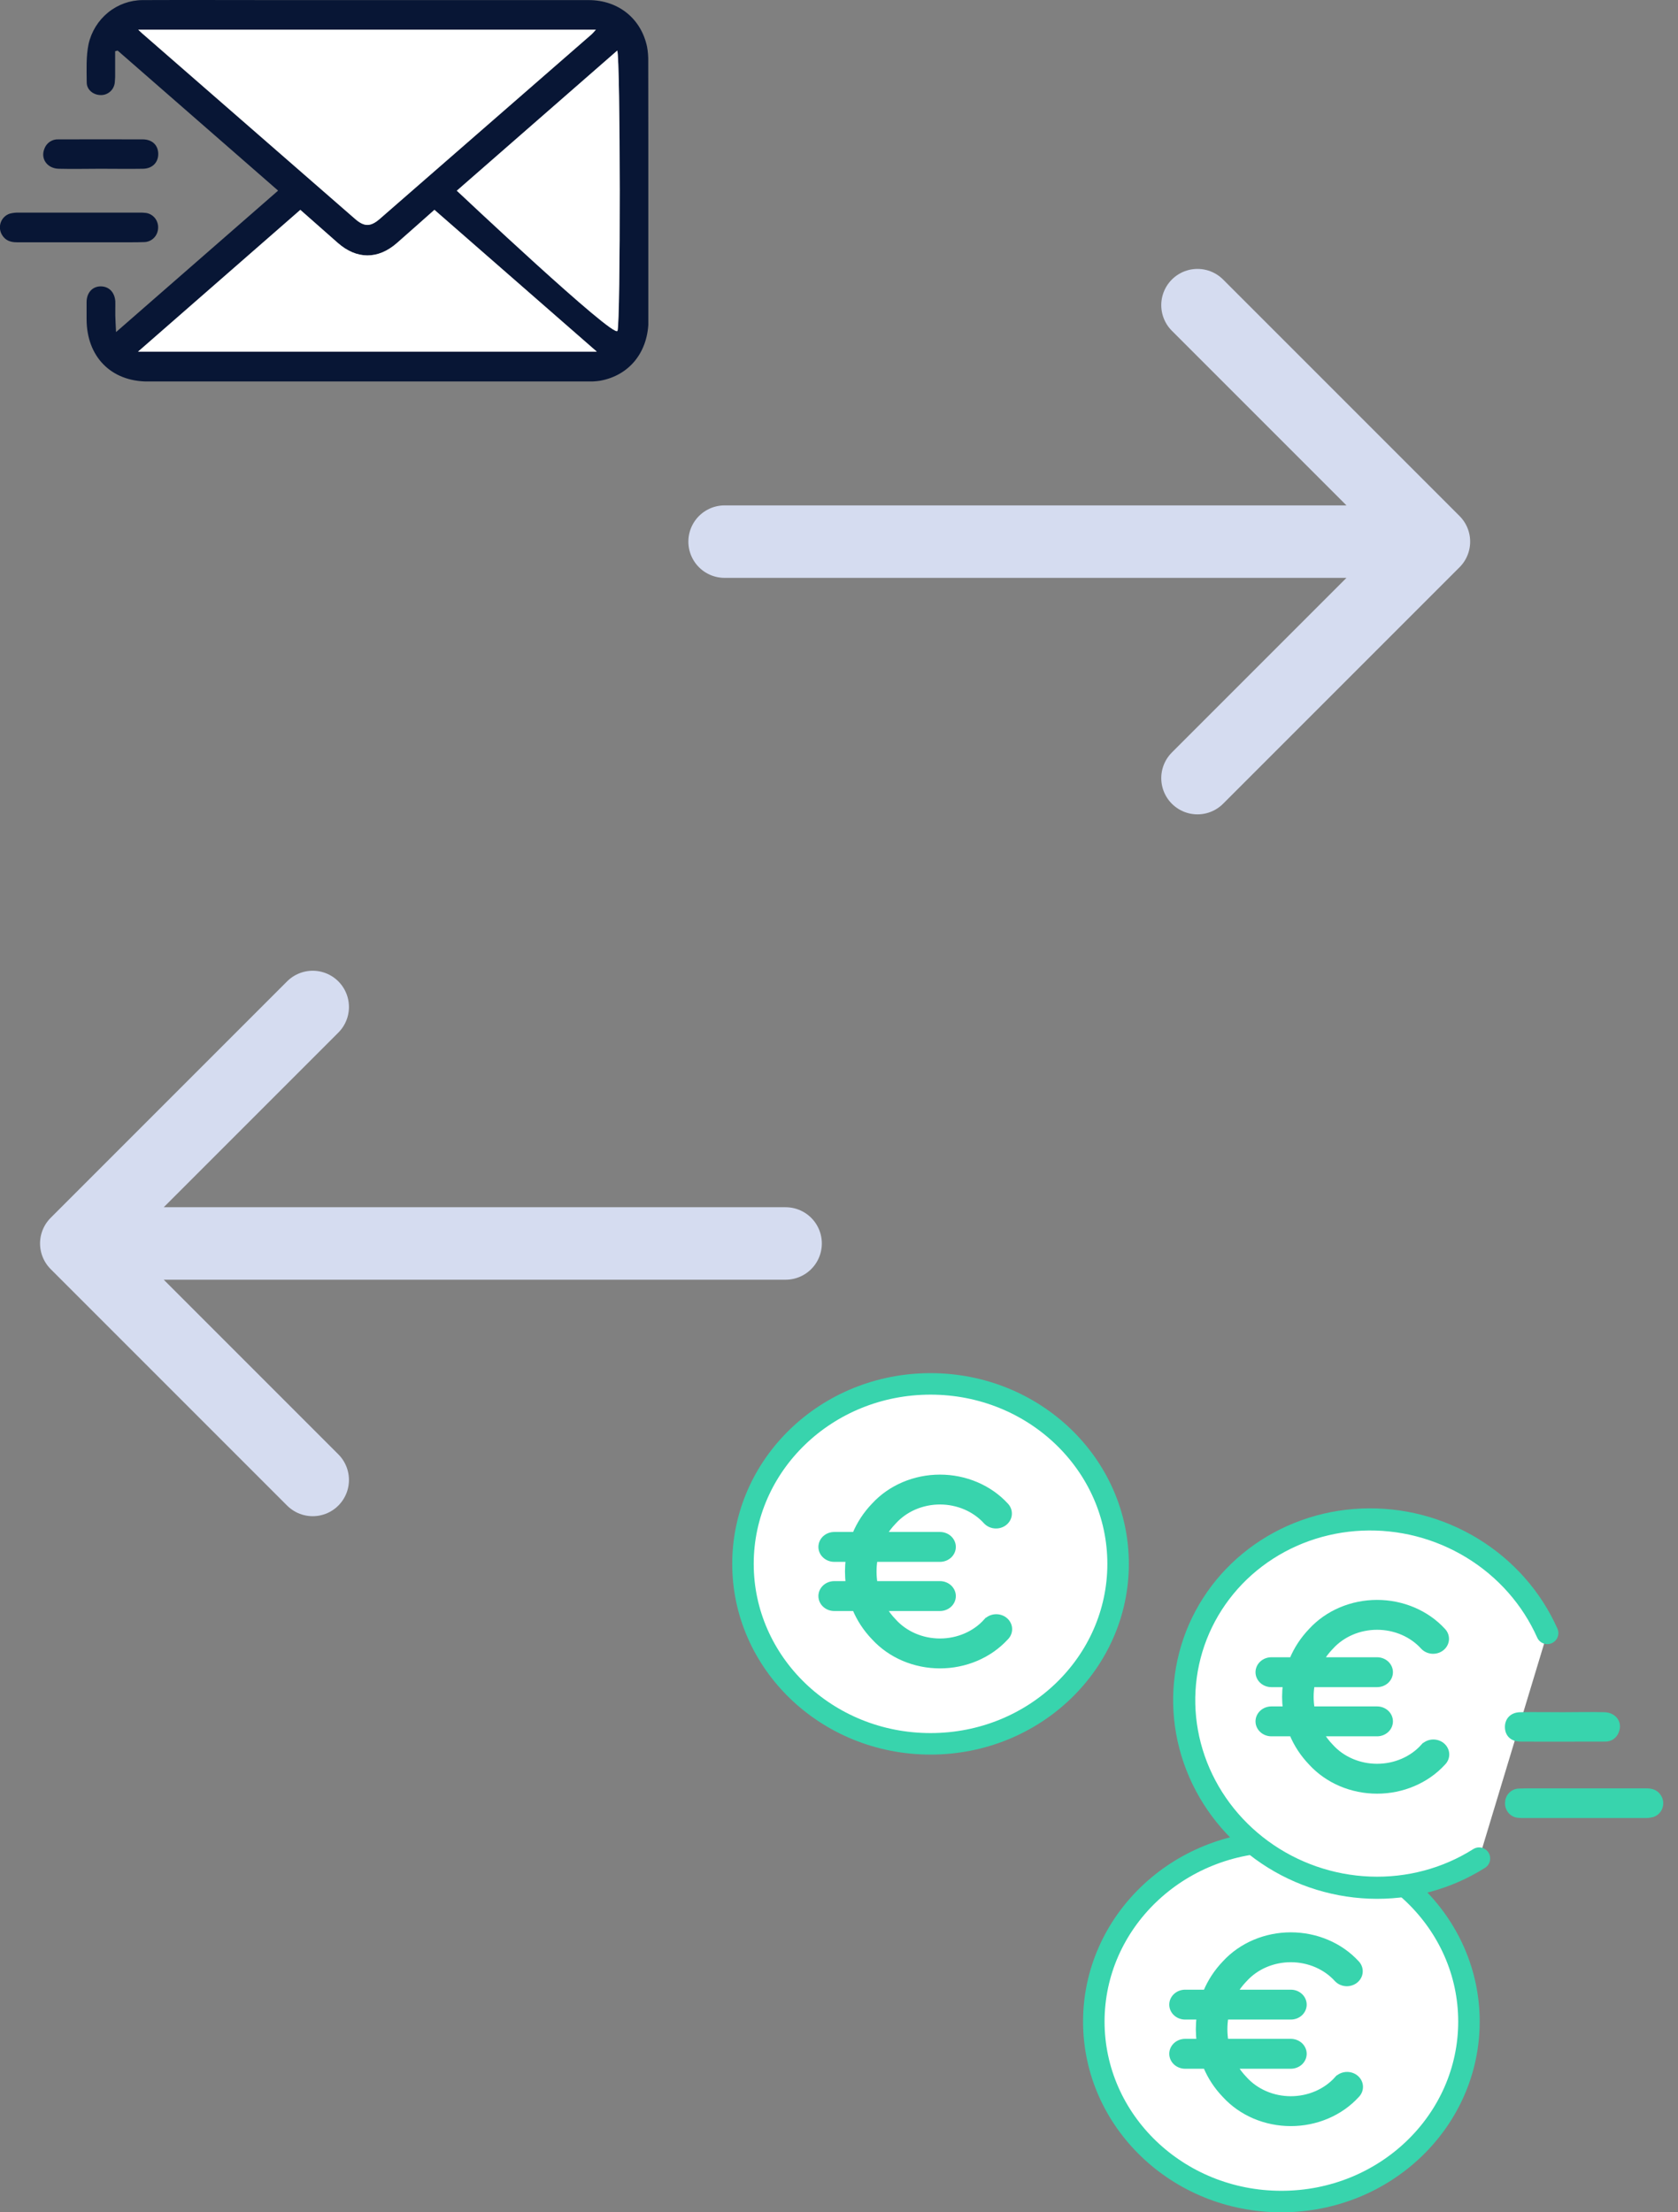 <svg width="110" height="145" viewBox="0 0 110 145" fill="none" xmlns="http://www.w3.org/2000/svg">
<rect x="0" y="0" width="110" height="145" fill="#808080" stroke="none"/>
<g clip-path="url(#clip0_3354_19919)">
<path d="M42.495 4.05C42.502 3.723 42.477 3.395 42.419 3.072C42.03 1.212 40.527 0.006 38.588 0.006C31.763 0.006 24.937 0.006 18.111 0.006C15.191 0.006 12.269 -0.007 9.349 0.006C8.526 0.009 7.728 0.296 7.085 0.819C6.441 1.342 5.99 2.071 5.805 2.888C5.639 3.7 5.676 4.565 5.685 5.405C5.685 5.89 6.122 6.223 6.59 6.231C6.823 6.24 7.05 6.158 7.225 6.001C7.4 5.844 7.508 5.625 7.527 5.388C7.548 5.17 7.555 4.95 7.549 4.731C7.549 4.273 7.549 3.815 7.549 3.357L7.712 3.315L18.231 12.494C14.7 15.575 11.206 18.622 7.607 21.766C7.585 21.302 7.566 20.993 7.559 20.683C7.551 20.372 7.568 20.057 7.559 19.74C7.512 19.146 7.136 18.77 6.601 18.77C6.066 18.77 5.689 19.175 5.676 19.778C5.676 20.155 5.676 20.532 5.676 20.909C5.676 23.37 7.272 25.004 9.684 25.004C19.292 25.004 28.9 25.004 38.508 25.004C38.785 25.012 39.062 24.996 39.336 24.955C41.273 24.606 42.51 23.059 42.511 20.959C42.508 15.321 42.502 9.684 42.495 4.05ZM9.436 2.296C9.344 2.215 9.251 2.13 9.066 1.949H39.062C38.943 2.081 38.877 2.162 38.808 2.228C34.172 6.266 29.536 10.305 24.901 14.344C24.294 14.874 23.879 14.876 23.273 14.344C18.66 10.331 14.048 6.315 9.436 2.296ZM9.047 23.05L19.689 13.755C20.524 14.491 21.333 15.207 22.144 15.92C23.383 17.009 24.779 17.015 26.015 15.933C26.83 15.221 27.637 14.497 28.478 13.753L39.125 23.05H9.047ZM40.486 21.695L29.952 12.501L40.464 3.315C40.671 3.786 40.686 21.148 40.486 21.695Z" fill="#081635"/>
<path d="M9.438 15.867C9.678 15.867 9.909 15.772 10.082 15.602C10.255 15.431 10.356 15.199 10.364 14.955C10.372 14.829 10.356 14.704 10.316 14.585C10.276 14.466 10.213 14.356 10.131 14.263C10.049 14.169 9.949 14.093 9.838 14.039C9.727 13.985 9.606 13.954 9.482 13.948C9.359 13.935 9.236 13.931 9.112 13.935C6.484 13.935 3.857 13.935 1.232 13.935C1.033 13.929 0.834 13.952 0.641 14.003C0.508 14.046 0.387 14.118 0.286 14.215C0.185 14.312 0.106 14.431 0.056 14.562C0.006 14.694 -0.014 14.836 -0.003 14.977C0.008 15.118 0.051 15.255 0.121 15.377C0.337 15.754 0.676 15.88 1.095 15.88C2.461 15.88 3.828 15.88 5.196 15.88C6.025 15.88 6.862 15.88 7.684 15.88C8.268 15.874 8.857 15.891 9.438 15.867Z" fill="#081635"/>
<path d="M3.853 11.061C4.759 11.085 5.666 11.061 6.573 11.061C7.51 11.061 8.447 11.078 9.384 11.061C10.006 11.046 10.389 10.628 10.373 10.06C10.356 9.493 9.96 9.137 9.358 9.135C7.507 9.124 5.672 9.135 3.827 9.135C3.626 9.124 3.427 9.18 3.26 9.294C3.093 9.409 2.967 9.576 2.902 9.77C2.652 10.416 3.1 11.042 3.853 11.061Z" fill="#081635"/>
<path d="M9.063 1.949H39.06C38.941 2.081 38.874 2.162 38.806 2.228C34.169 6.266 29.534 10.305 24.898 14.345C24.291 14.874 23.876 14.876 23.271 14.345C18.657 10.324 14.044 6.303 9.432 2.283C9.343 2.215 9.258 2.13 9.063 1.949Z" fill="white"/>
<path d="M39.124 23.049H9.047L19.688 13.754C20.523 14.491 21.332 15.207 22.143 15.919C23.382 17.009 24.778 17.014 26.015 15.932C26.83 15.22 27.637 14.496 28.478 13.752L39.124 23.049Z" fill="white"/>
<path d="M29.942 12.5L40.463 3.314C40.671 3.78 40.685 21.141 40.476 21.688C40.267 22.235 29.942 12.5 29.942 12.5Z" fill="white"/>
</g>
<path d="M51.5 81.5L5 81.5M5 81.5L20.5 97M5 81.5L20.5 66" stroke="#D5DCF0" stroke-width="4.75" stroke-linecap="round" stroke-linejoin="round"/>
<path d="M47.5 35.5L94 35.5M94 35.5L78.5 20M94 35.5L78.5 51" stroke="#D5DCF0" stroke-width="4.75" stroke-linecap="round" stroke-linejoin="round"/>
<path d="M73.296 102.5C73.296 108.989 67.817 114.295 61 114.295C54.183 114.295 48.705 108.989 48.705 102.5C48.705 96.011 54.183 90.704 61 90.704C67.817 90.704 73.296 96.011 73.296 102.5Z" fill="white" stroke="#38D4AD" stroke-width="1.409"/>
<path d="M61.618 100.584H57.941C58.121 100.282 58.338 99.999 58.588 99.74L58.588 99.74L58.592 99.736C58.958 99.33 59.419 99.002 59.942 98.776C60.466 98.551 61.038 98.433 61.618 98.433C62.199 98.433 62.771 98.551 63.295 98.776C63.818 99.002 64.279 99.33 64.644 99.736L64.644 99.736L64.649 99.74C64.802 99.899 65.016 99.992 65.24 100.005C65.351 100.011 65.463 99.998 65.569 99.964C65.675 99.931 65.774 99.879 65.86 99.81C65.945 99.741 66.016 99.656 66.068 99.561C66.119 99.465 66.15 99.36 66.157 99.252C66.164 99.144 66.148 99.036 66.11 98.935C66.072 98.834 66.013 98.742 65.938 98.664C65.407 98.087 64.746 97.624 64 97.307C63.254 96.989 62.441 96.825 61.618 96.825C60.796 96.825 59.983 96.989 59.237 97.307C58.491 97.624 57.83 98.087 57.299 98.664C56.756 99.229 56.33 99.879 56.041 100.584H54.691C54.466 100.584 54.248 100.665 54.084 100.814C53.92 100.964 53.825 101.17 53.825 101.389C53.825 101.608 53.92 101.814 54.084 101.963C54.248 102.112 54.466 102.193 54.691 102.193H55.619C55.55 102.729 55.55 103.27 55.619 103.806H54.691C54.466 103.806 54.248 103.888 54.084 104.036C53.92 104.186 53.825 104.392 53.825 104.611C53.825 104.83 53.92 105.036 54.084 105.186C54.248 105.334 54.466 105.416 54.691 105.416H56.041C56.33 106.119 56.756 106.769 57.299 107.332C57.829 107.91 58.49 108.374 59.236 108.692C59.982 109.01 60.796 109.175 61.618 109.175C62.441 109.175 63.255 109.01 64.001 108.692C64.746 108.375 65.406 107.912 65.936 107.335C66.015 107.258 66.077 107.167 66.118 107.066C66.16 106.963 66.18 106.853 66.174 106.742C66.169 106.632 66.139 106.524 66.087 106.426C66.035 106.327 65.963 106.241 65.875 106.17C65.788 106.1 65.686 106.047 65.577 106.014C65.468 105.981 65.353 105.969 65.24 105.977C65.126 105.986 65.014 106.015 64.912 106.064C64.81 106.113 64.719 106.181 64.644 106.264L64.775 106.381L64.644 106.264C64.279 106.67 63.818 106.998 63.295 107.223C62.771 107.449 62.199 107.566 61.618 107.566C61.038 107.566 60.466 107.449 59.942 107.223C59.419 106.998 58.958 106.67 58.592 106.264L58.592 106.264L58.588 106.259C58.338 106.001 58.121 105.717 57.941 105.416H61.618C61.843 105.416 62.061 105.334 62.225 105.186C62.388 105.036 62.484 104.83 62.484 104.611C62.484 104.392 62.388 104.186 62.225 104.036C62.061 103.888 61.843 103.806 61.618 103.806H57.354C57.263 103.272 57.263 102.728 57.354 102.193H61.618C61.843 102.193 62.061 102.112 62.225 101.963C62.388 101.814 62.484 101.608 62.484 101.389C62.484 101.17 62.388 100.964 62.225 100.814C62.061 100.665 61.843 100.584 61.618 100.584Z" fill="#38D4AD" stroke="#38D4AD" stroke-width="0.35"/>
<path d="M96.296 132.5C96.296 138.989 90.817 144.295 84 144.295C77.183 144.295 71.704 138.989 71.704 132.5C71.704 126.011 77.183 120.705 84 120.705C90.817 120.705 96.296 126.011 96.296 132.5Z" fill="white" stroke="#38D4AD" stroke-width="1.409"/>
<path d="M84.618 130.584H80.941C81.121 130.282 81.338 129.999 81.588 129.74L81.588 129.74L81.592 129.736C81.958 129.33 82.419 129.002 82.942 128.776C83.466 128.551 84.038 128.433 84.618 128.433C85.199 128.433 85.771 128.551 86.295 128.776C86.818 129.002 87.279 129.33 87.644 129.736L87.644 129.736L87.649 129.74C87.802 129.899 88.016 129.992 88.24 130.005C88.351 130.011 88.463 129.998 88.569 129.964C88.675 129.931 88.774 129.879 88.86 129.81C88.945 129.741 89.016 129.656 89.068 129.561C89.119 129.465 89.15 129.36 89.157 129.252C89.164 129.144 89.148 129.036 89.11 128.935C89.072 128.834 89.013 128.742 88.938 128.664C88.407 128.087 87.746 127.624 87 127.307C86.254 126.989 85.441 126.825 84.618 126.825C83.796 126.825 82.983 126.989 82.237 127.307C81.491 127.624 80.829 128.087 80.299 128.664C79.756 129.229 79.33 129.879 79.041 130.584H77.691C77.466 130.584 77.248 130.665 77.084 130.814C76.921 130.964 76.825 131.17 76.825 131.389C76.825 131.608 76.921 131.814 77.084 131.963C77.248 132.112 77.466 132.193 77.691 132.193H78.619C78.55 132.729 78.55 133.27 78.619 133.806H77.691C77.466 133.806 77.248 133.888 77.084 134.036C76.921 134.186 76.825 134.392 76.825 134.611C76.825 134.83 76.921 135.036 77.084 135.186C77.248 135.334 77.466 135.416 77.691 135.416H79.041C79.33 136.119 79.756 136.769 80.299 137.332C80.829 137.91 81.49 138.374 82.236 138.692C82.982 139.01 83.796 139.175 84.618 139.175C85.441 139.175 86.254 139.01 87.001 138.692C87.746 138.375 88.406 137.912 88.936 137.335C89.015 137.258 89.077 137.167 89.118 137.066C89.16 136.963 89.18 136.853 89.174 136.742C89.169 136.632 89.139 136.524 89.087 136.426C89.035 136.327 88.963 136.241 88.875 136.17C88.788 136.1 88.686 136.047 88.577 136.014C88.468 135.981 88.353 135.969 88.24 135.977C88.126 135.986 88.014 136.015 87.912 136.064C87.81 136.113 87.719 136.181 87.644 136.264L87.775 136.381L87.644 136.264C87.279 136.67 86.818 136.998 86.295 137.223C85.771 137.449 85.199 137.566 84.618 137.566C84.038 137.566 83.466 137.449 82.942 137.223C82.419 136.998 81.958 136.67 81.592 136.264L81.592 136.264L81.588 136.259C81.338 136.001 81.121 135.717 80.941 135.416H84.618C84.843 135.416 85.061 135.334 85.225 135.186C85.388 135.036 85.484 134.83 85.484 134.611C85.484 134.392 85.388 134.186 85.225 134.036C85.061 133.888 84.843 133.806 84.618 133.806H80.354C80.263 133.272 80.263 132.728 80.354 132.193H84.618C84.843 132.193 85.061 132.112 85.225 131.963C85.388 131.814 85.484 131.608 85.484 131.389C85.484 131.17 85.388 130.964 85.225 130.814C85.061 130.665 84.843 130.584 84.618 130.584Z" fill="#38D4AD" stroke="#38D4AD" stroke-width="0.35"/>
<path d="M96.962 121.809C94.842 123.151 92.337 123.818 89.787 123.719C87.236 123.621 84.764 122.762 82.707 121.259C80.649 119.756 79.106 117.683 78.287 115.32C77.468 112.958 77.412 110.421 78.128 108.054C78.844 105.688 80.297 103.607 82.289 102.094C84.281 100.581 86.715 99.709 89.261 99.598C91.807 99.487 94.341 100.141 96.518 101.472C98.696 102.802 100.411 104.745 101.432 107.036" fill="white"/>
<path d="M96.962 121.809C94.842 123.151 92.337 123.818 89.787 123.719C87.236 123.621 84.764 122.762 82.707 121.259C80.649 119.756 79.106 117.683 78.287 115.32C77.468 112.958 77.412 110.421 78.128 108.054C78.844 105.688 80.297 103.607 82.289 102.094C84.281 100.581 86.715 99.709 89.261 99.598C91.807 99.487 94.341 100.141 96.518 101.472C98.696 102.802 100.411 104.745 101.432 107.036" stroke="#38D4AD" stroke-width="1.45" stroke-linecap="round" stroke-linejoin="round"/>
<path d="M90.273 108.796H86.596C86.775 108.494 86.992 108.211 87.242 107.952L87.243 107.952L87.247 107.948C87.612 107.542 88.073 107.214 88.597 106.988C89.12 106.762 89.692 106.645 90.273 106.645C90.853 106.645 91.425 106.762 91.949 106.988C92.472 107.214 92.933 107.542 93.299 107.948L93.299 107.948L93.303 107.952C93.457 108.111 93.67 108.204 93.894 108.217C94.006 108.223 94.118 108.209 94.224 108.176C94.33 108.143 94.428 108.091 94.514 108.022C94.6 107.953 94.671 107.868 94.722 107.772C94.773 107.677 94.804 107.572 94.811 107.464C94.818 107.356 94.802 107.248 94.764 107.147C94.726 107.046 94.667 106.954 94.592 106.876C94.061 106.299 93.4 105.836 92.654 105.519C91.908 105.201 91.095 105.037 90.273 105.037C89.45 105.037 88.637 105.201 87.891 105.519C87.145 105.836 86.484 106.299 85.953 106.876C85.41 107.441 84.984 108.091 84.695 108.796H83.345C83.12 108.796 82.902 108.877 82.739 109.026C82.575 109.175 82.479 109.382 82.479 109.601C82.479 109.819 82.575 110.026 82.739 110.175C82.902 110.324 83.12 110.405 83.345 110.405H84.273C84.205 110.941 84.205 111.482 84.273 112.018H83.345C83.12 112.018 82.902 112.099 82.739 112.248C82.575 112.398 82.479 112.604 82.479 112.823C82.479 113.042 82.575 113.248 82.739 113.397C82.902 113.546 83.12 113.628 83.345 113.628H84.695C84.984 114.331 85.41 114.981 85.953 115.544C86.483 116.122 87.144 116.586 87.89 116.904C88.637 117.222 89.45 117.387 90.273 117.387C91.096 117.387 91.909 117.222 92.655 116.904C93.4 116.586 94.061 116.123 94.59 115.547C94.669 115.47 94.731 115.378 94.773 115.278C94.815 115.175 94.834 115.065 94.828 114.954C94.823 114.844 94.793 114.736 94.741 114.638C94.69 114.539 94.617 114.452 94.53 114.382C94.442 114.312 94.341 114.259 94.231 114.226C94.123 114.193 94.008 114.18 93.894 114.189C93.78 114.198 93.669 114.227 93.567 114.276C93.465 114.325 93.373 114.393 93.298 114.476L93.429 114.593L93.299 114.476C92.933 114.882 92.472 115.21 91.949 115.435C91.425 115.661 90.853 115.778 90.273 115.778C89.692 115.778 89.12 115.661 88.597 115.435C88.073 115.21 87.612 114.882 87.247 114.476L87.247 114.476L87.242 114.471C86.992 114.213 86.775 113.929 86.596 113.628H90.273C90.497 113.628 90.716 113.546 90.879 113.397C91.043 113.248 91.138 113.042 91.138 112.823C91.138 112.604 91.043 112.398 90.879 112.248C90.716 112.099 90.497 112.018 90.273 112.018H86.008C85.917 111.484 85.917 110.94 86.008 110.405H90.273C90.497 110.405 90.716 110.324 90.879 110.175C91.043 110.026 91.138 109.819 91.138 109.601C91.138 109.382 91.043 109.175 90.879 109.026C90.716 108.877 90.497 108.796 90.273 108.796Z" fill="#38D4AD" stroke="#38D4AD" stroke-width="0.35"/>
<path d="M99.589 117.227C99.349 117.227 99.118 117.322 98.945 117.492C98.772 117.662 98.671 117.894 98.664 118.139C98.655 118.264 98.671 118.39 98.711 118.509C98.751 118.628 98.814 118.737 98.896 118.831C98.978 118.925 99.078 119.001 99.189 119.055C99.301 119.109 99.422 119.14 99.545 119.145C99.668 119.158 99.792 119.163 99.915 119.159C102.543 119.159 105.17 119.159 107.796 119.159C107.995 119.165 108.194 119.142 108.386 119.091C108.519 119.048 108.64 118.976 108.742 118.879C108.843 118.782 108.921 118.663 108.971 118.531C109.021 118.399 109.041 118.258 109.03 118.117C109.019 117.976 108.977 117.839 108.907 117.717C108.69 117.34 108.351 117.214 107.933 117.214C106.566 117.214 105.2 117.214 103.831 117.214C103.002 117.214 102.165 117.214 101.343 117.214C100.76 117.219 100.171 117.202 99.589 117.227Z" fill="#38D4AD"/>
<path d="M105.174 112.223C104.269 112.199 103.361 112.223 102.454 112.223C101.517 112.223 100.58 112.206 99.643 112.223C99.021 112.238 98.638 112.657 98.654 113.224C98.671 113.791 99.067 114.147 99.669 114.149C101.521 114.161 103.356 114.149 105.2 114.149C105.401 114.16 105.6 114.104 105.767 113.99C105.935 113.875 106.06 113.708 106.126 113.514C106.376 112.868 105.928 112.242 105.174 112.223Z" fill="#38D4AD"/>
<defs>
<clipPath id="clip0_3354_19919">
<rect width="42.5" height="25" fill="white"/>
</clipPath>
</defs>
</svg>
